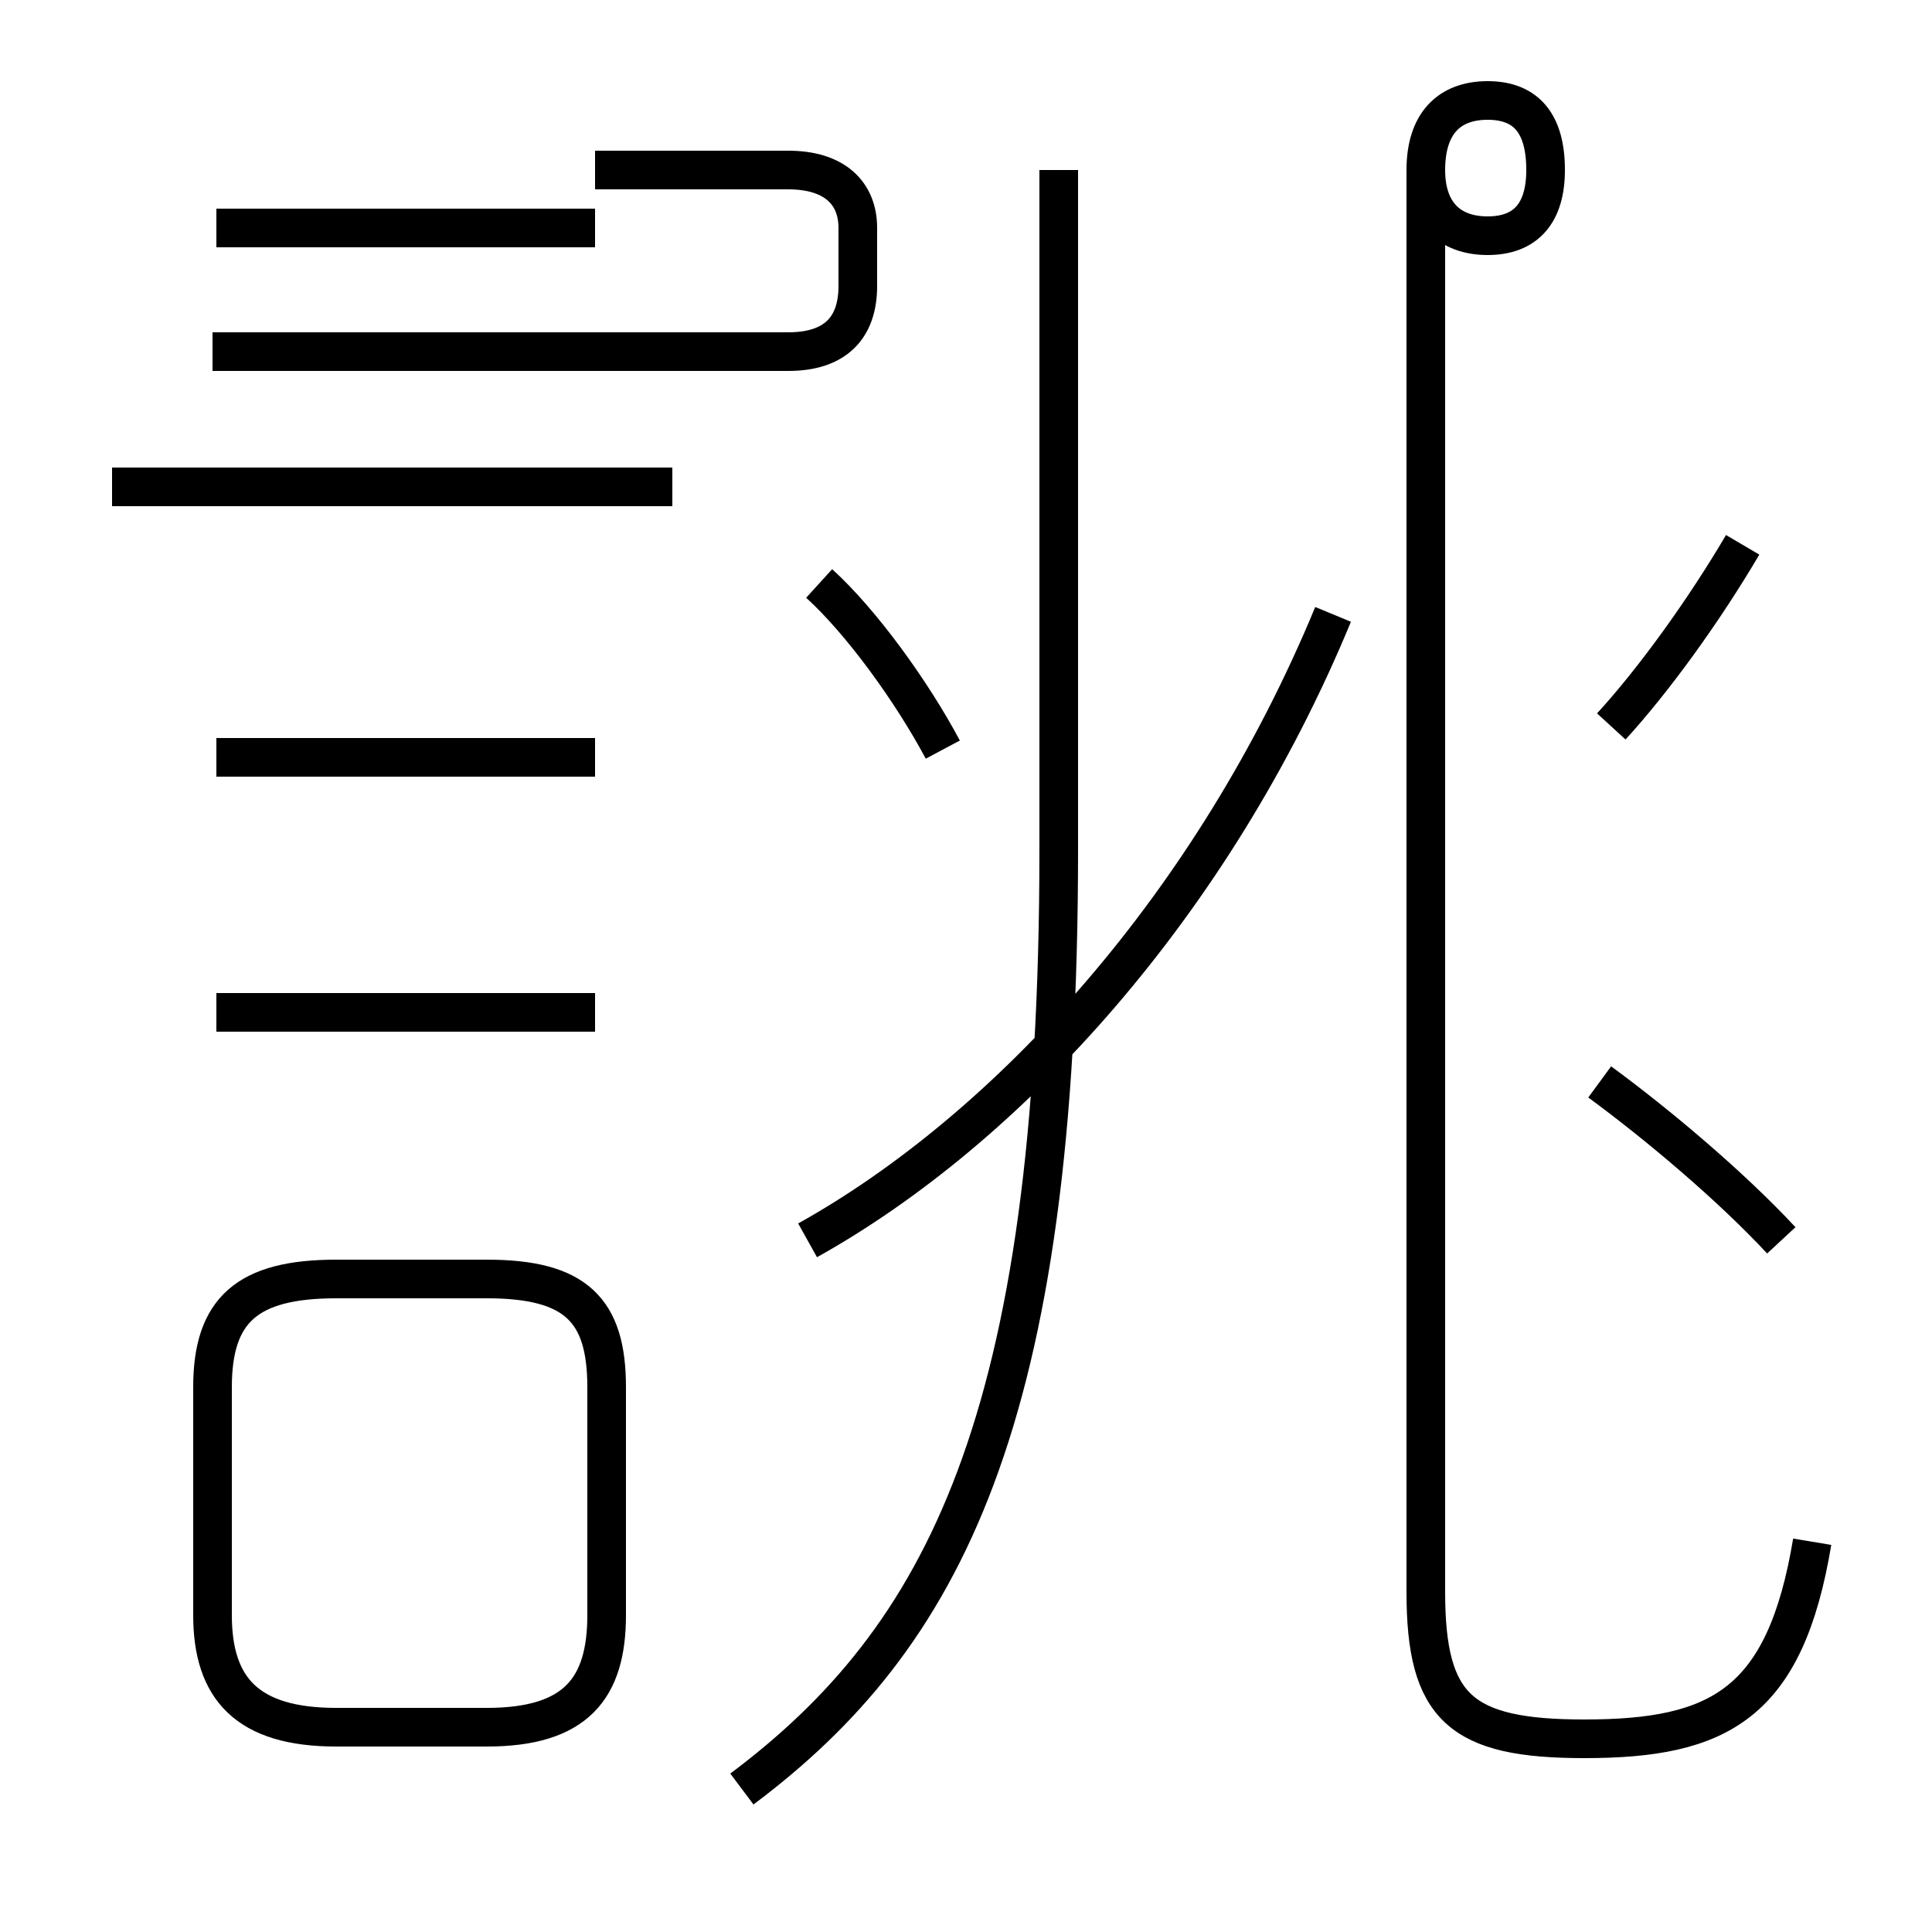 <?xml version='1.0' encoding='utf8'?>
<svg viewBox="0.0 -6.0 50.0 50.0" version="1.1" xmlns="http://www.w3.org/2000/svg">
<rect x="0.0" y="-6.0" width="50.0" height="50.0" fill="#808080" stroke="none"/>
<rect x="-1000" y="-1000" width="2000" height="2000" stroke="white" fill="white"/>
<g style="fill:white;stroke:#000000;  stroke-width:1">
<path d="M 19.2 2.3 C 24.4 -1.6 27.4 -7.2 27.4 -22.0 L 27.4 -39.6 M 8.7 0.7 L 12.6 0.7 C 14.9 0.7 15.7 -0.3 15.7 -2.2 L 15.7 -8.1 C 15.7 -10.1 14.9 -10.9 12.6 -10.9 L 8.7 -10.9 C 6.4 -10.9 5.5 -10.1 5.5 -8.1 L 5.5 -2.2 C 5.5 -0.3 6.4 0.7 8.7 0.7 Z M 15.4 -17.8 L 5.6 -17.8 M 15.4 -24.4 L 5.6 -24.4 M 17.4 -31.4 L 2.9 -31.4 M 15.4 -38.1 L 5.6 -38.1 M 20.9 -11.9 C 26.1 -14.8 31.4 -20.6 34.5 -28.1 M 24.4 -24.6 C 23.6 -26.1 22.3 -27.9 21.2 -28.9 M 46.9 -4.1 C 46.2 0.1 44.5 1.0 41.0 1.0 C 37.8 1.0 36.9 0.2 36.9 -2.8 L 36.9 -39.6 M 46.1 -11.9 C 44.8 -13.3 42.9 -14.9 41.4 -16.0 M 41.7 -25.2 C 42.8 -26.4 44.1 -28.2 45.1 -29.9 M 15.4 -39.6 C 17.1 -39.6 18.4 -39.6 18.4 -39.6 C 19.6 -39.6 20.4 -39.6 20.4 -39.6 C 21.6 -39.6 22.2 -39.0 22.2 -38.1 C 22.2 -37.4 22.2 -36.6 22.2 -36.6 C 22.2 -35.5 21.6 -34.9 20.4 -34.9 L 5.5 -34.9 M 36.9 -39.6 C 36.9 -38.5 37.5 -37.9 38.5 -37.9 C 39.5 -37.9 40.0 -38.5 40.0 -39.6 L 40.0 -39.6 C 40.0 -40.8 39.5 -41.4 38.5 -41.4 C 37.5 -41.4 36.9 -40.8 36.9 -39.6 Z" transform="translate(0.0, 38.0)" />
</g>
</svg>